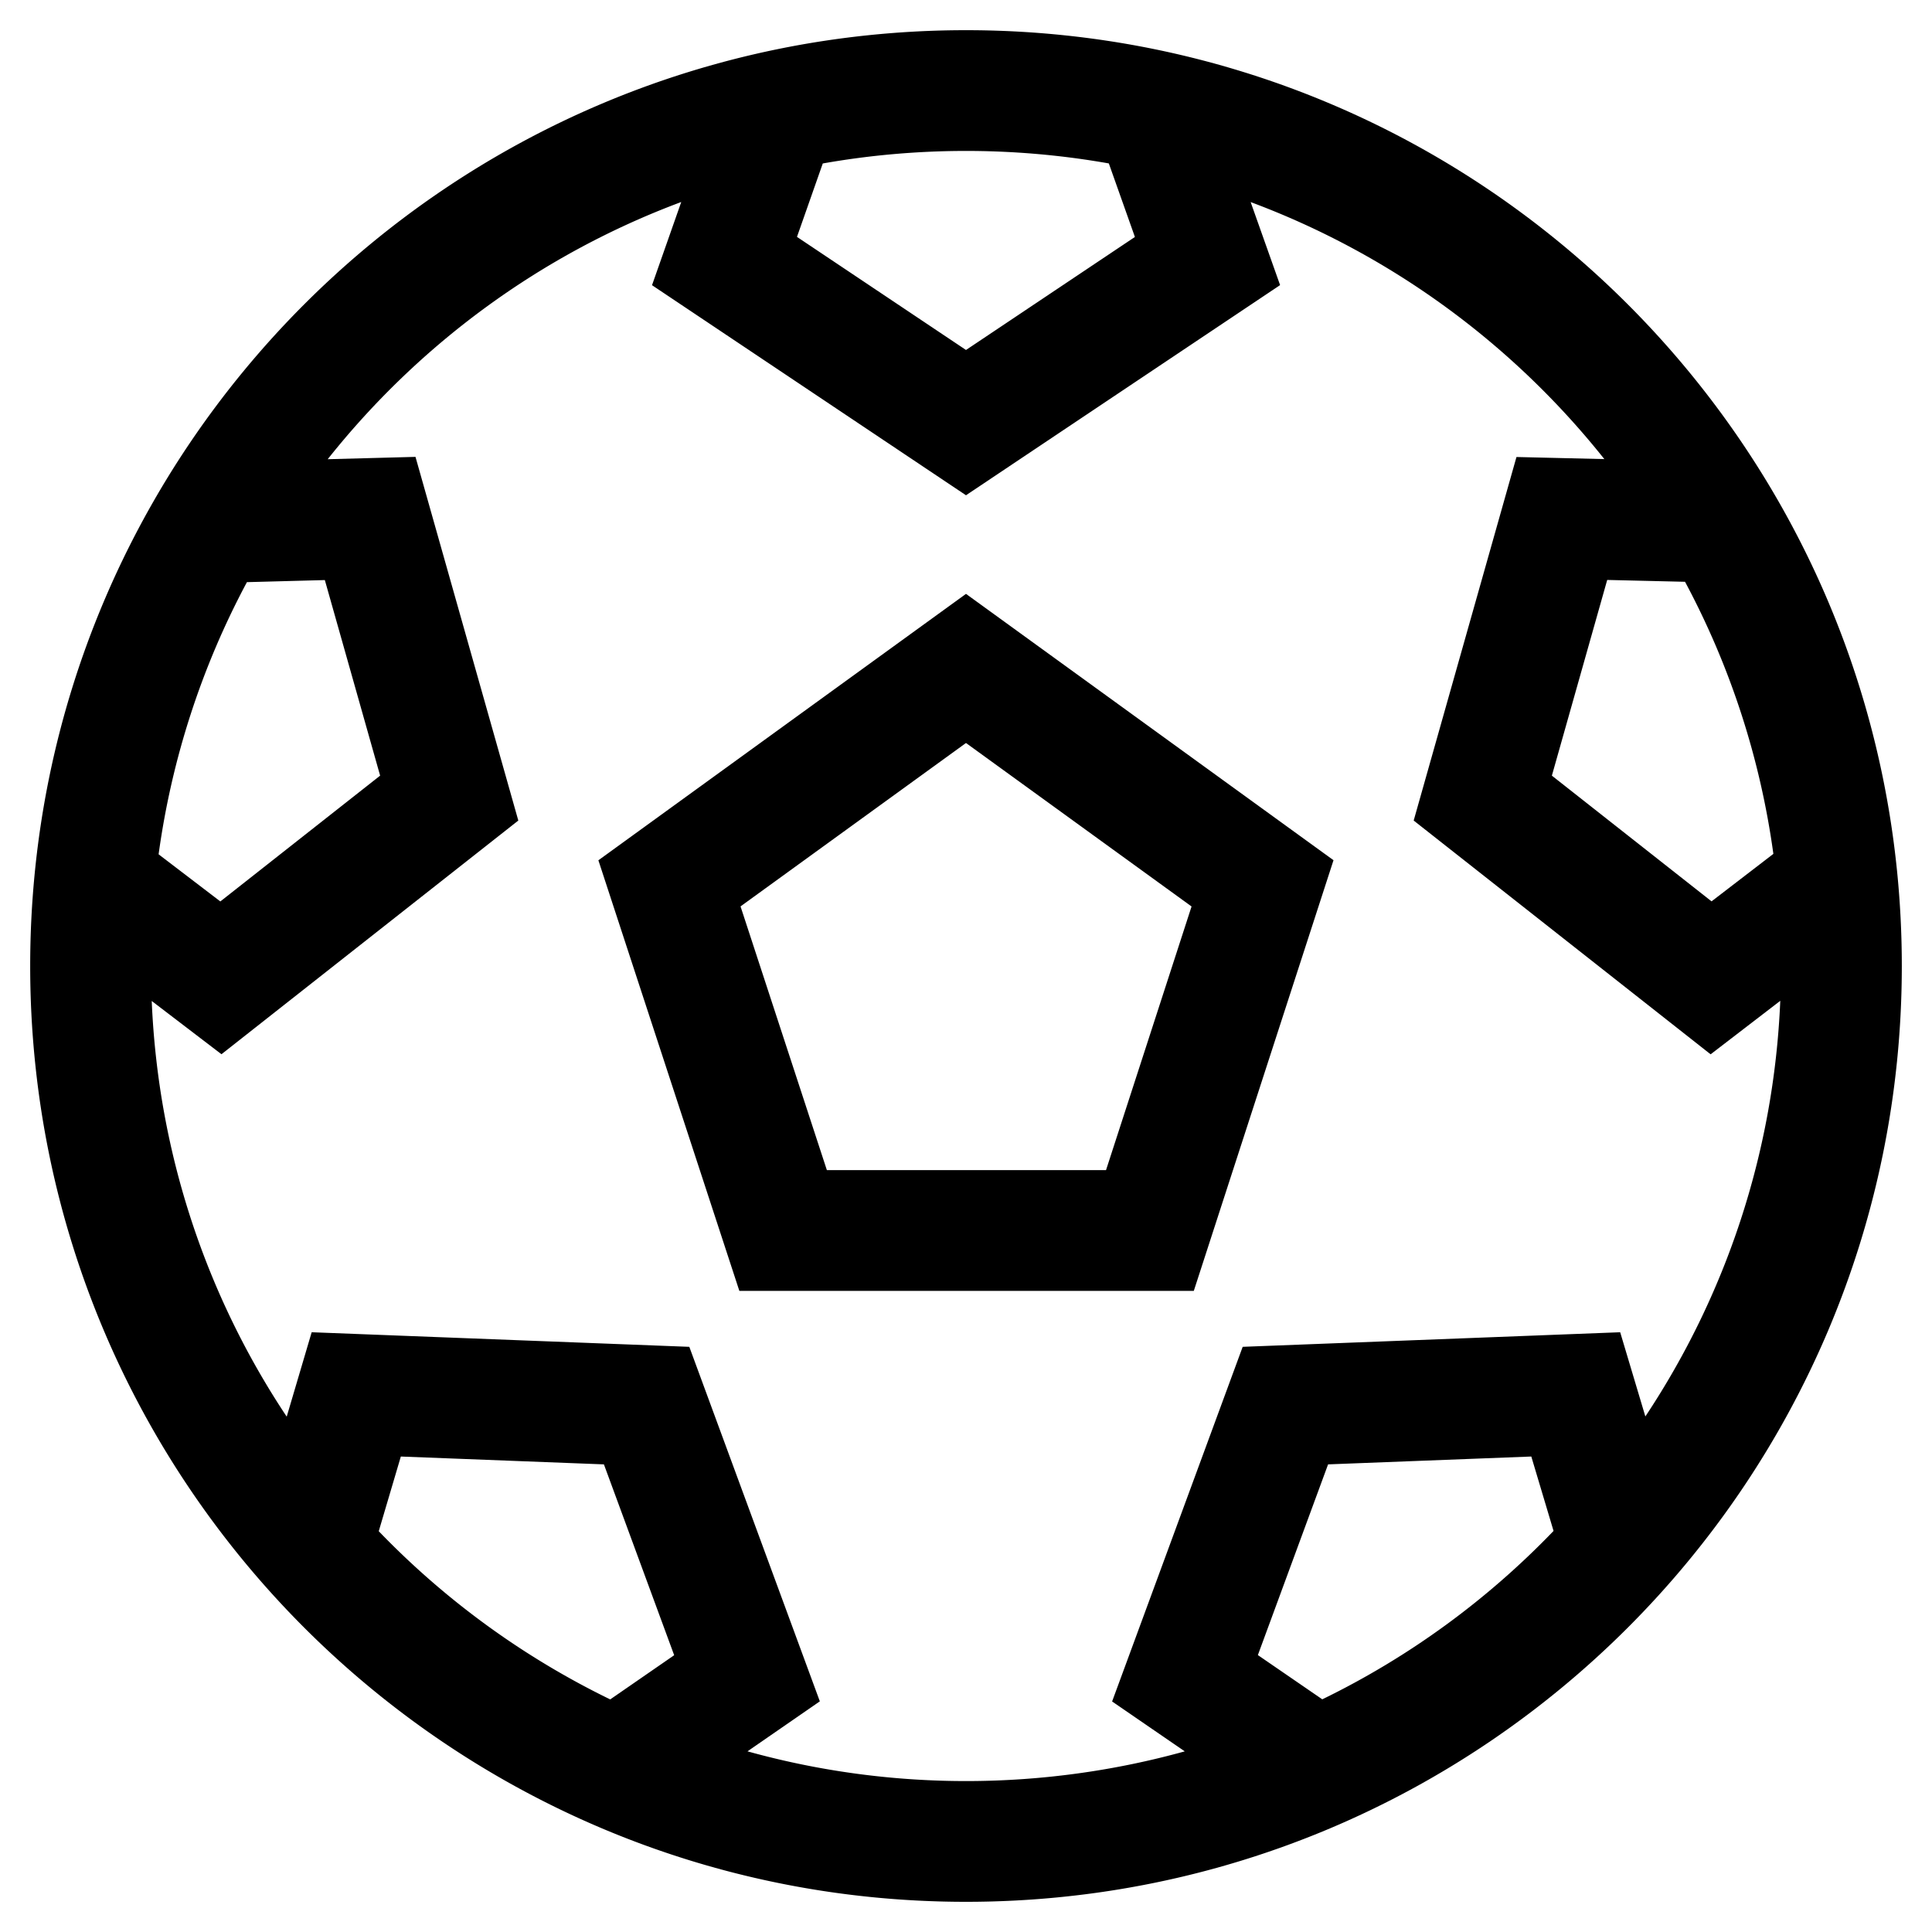 <svg xmlns="http://www.w3.org/2000/svg" viewBox="0 0 512 512"><path d="M353.394 227.966L256 157.382l-97.421 70.604 37.357 114.111H316.37l37.024-114.131zm-60.286 82.131h-73.977l-22.881-69.893L256 196.901l59.776 43.322-22.668 69.874zM256 8C119.033 8 8 119.033 8 256s111.033 248 248 248 248-111.033 248-248S392.967 8 256 8zm190.552 146.18a214.443 214.443 0 0 1 23.409 72.108l-16.381 12.581-42.317-33.315 14.662-51.862 20.627.488zm-152.7-110.87l6.91 19.488L256 92.749l-44.793-29.972 6.837-19.458c24.465-4.326 50.276-4.522 75.808-.009zM86.086 153.726l14.652 51.827-42.346 33.338-16.359-12.489a214.801 214.801 0 0 1 23.404-72.126l20.649-.55zm14.285 252.061l5.855-19.792 53.818 2.079 18.62 50.576-16.949 11.709a216.888 216.888 0 0 1-61.344-44.572zm97.718 58.336l19.177-13.249-34.591-93.951-100.078-3.866-6.616 22.37c-21.111-31.74-34.056-69.429-35.77-110.156l18.483 14.111 78.664-61.93-27.248-96.376-23.265.619c24.205-30.473 56.479-54.295 93.693-68.161l-7.745 22.043L256 131.251l83.238-55.695-7.803-22.005c37.144 13.843 69.472 37.611 93.73 68.113l-23.285-.553-27.238 96.341 78.692 61.952 18.456-14.174c-1.708 40.596-14.621 78.325-35.754 110.146l-6.67-22.317-100.041 3.864-34.604 93.986 19.253 13.22c-36.912 10.251-77.21 10.744-115.885-.006zm152.33-13.786l-17.071-11.723 18.607-50.541 53.855-2.081 5.894 19.721c-17.541 18.247-38.261 33.42-61.285 44.624z"/></svg>